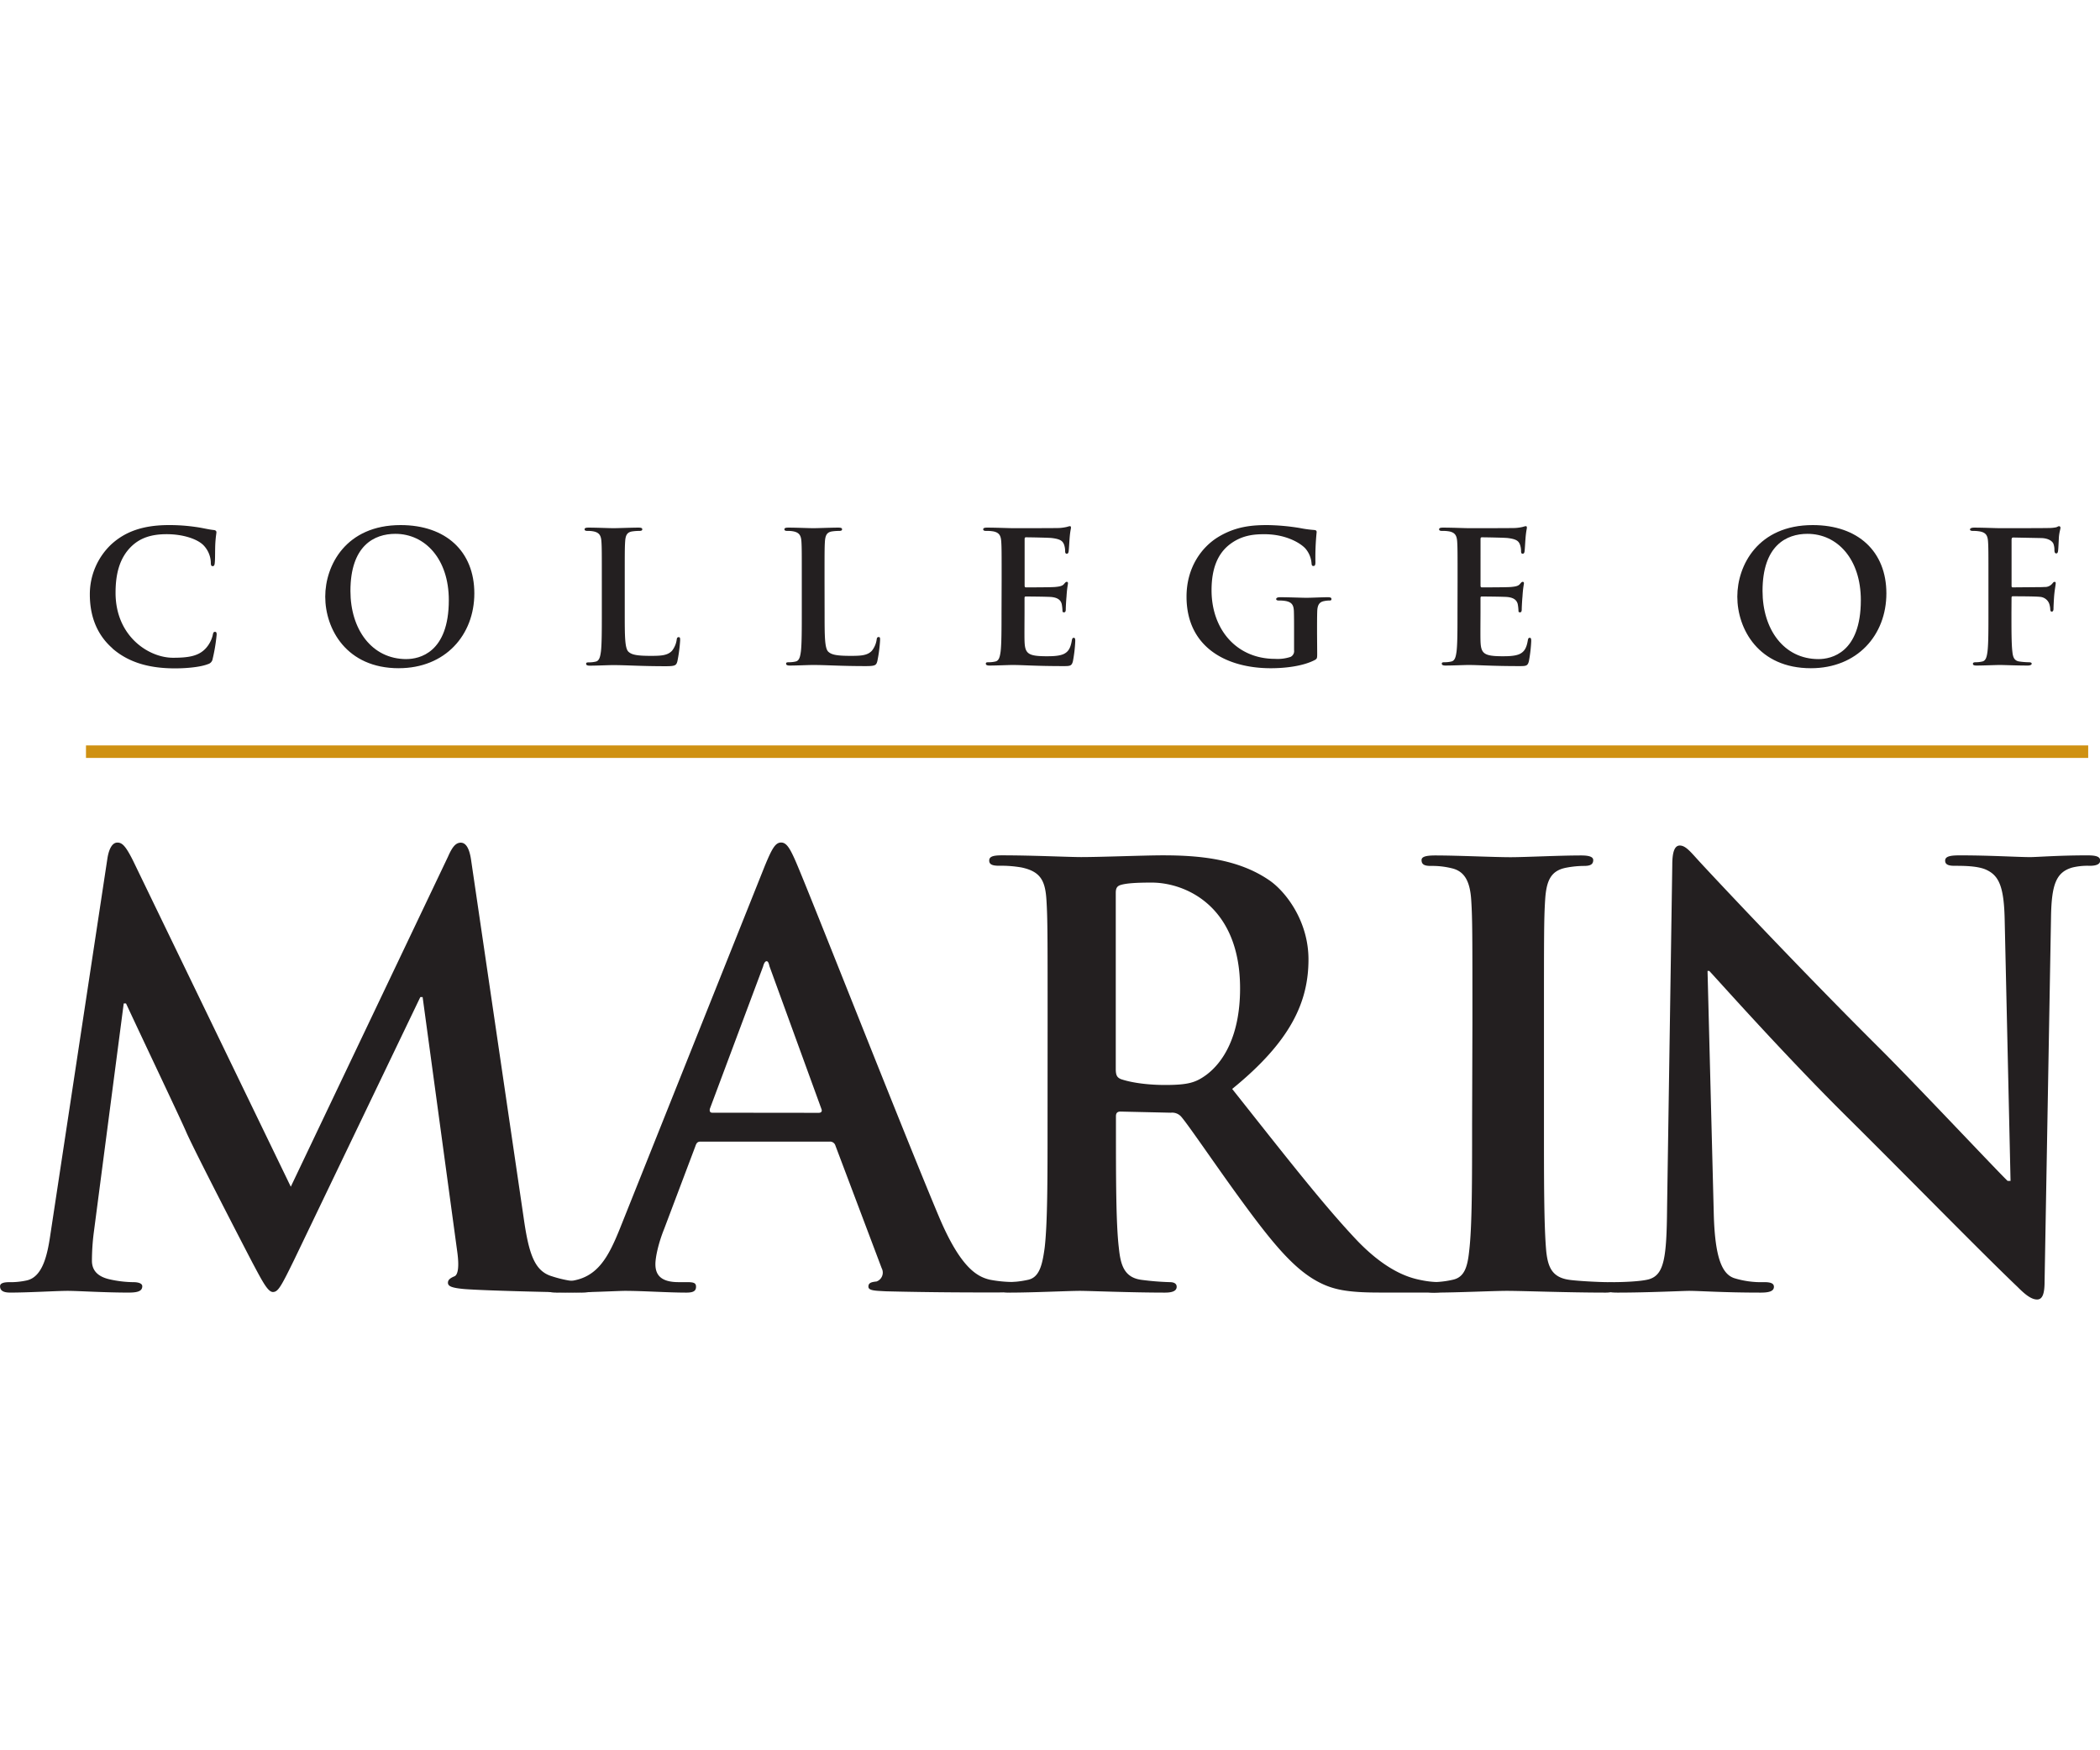 <svg id="main-logo-svg" xmlns="http://www.w3.org/2000/svg" viewBox="0 -180 720 600">
    <path fill="#231f20" d="M36.87,114c.59-3.37,1.78-5.16,3.37-5.16s2.77,1,5.35,6.15L99.7,226.81l53.92-113.18c1.39-3.17,2.58-4.76,4.36-4.76s3,2,3.57,6.15l18,122.5c1.78,12.49,3.76,18.24,9.71,20a39.73,39.73,0,0,0,12.29,2c1.78,0,3.17.2,3.17,1.39,0,1.59-2.38,2.18-5.15,2.18-5,0-32.32-.59-40.25-1.19-4.55-.4-5.74-1-5.74-2.18,0-1,.79-1.59,2.18-2.18,1.19-.4,1.78-3,1-8.53L144.9,161.8h-.79l-43.22,90c-4.56,9.31-5.55,11.1-7.33,11.1s-3.77-4-6.94-9.91c-4.76-9.12-20.42-39.45-22.8-45-1.78-4.16-13.68-29.14-20.61-44h-.79L32.11,242.87a77.6,77.6,0,0,0-.59,9.32c0,3.77,2.57,5.55,5.94,6.34a38.46,38.46,0,0,0,8.32,1c1.59,0,3,.4,3,1.39,0,1.78-1.78,2.18-4.76,2.18-8.32,0-17.25-.59-20.81-.59-3.76,0-13.28.59-19.62.59-2,0-3.57-.4-3.57-2.18,0-1,1.19-1.39,3.17-1.39a25.63,25.63,0,0,0,5.94-.59c5.55-1.19,7.14-8.92,8.13-15.66Z" />
    <path fill="#231f20" d="M244.2,201.44c-.8,0-1-.6-.8-1.39l18.24-48.76c.2-.79.59-1.78,1.2-1.78s.79,1,1,1.78l17.84,49c.2.59,0,1.19-1,1.19Zm40.24,9.91a1.91,1.91,0,0,1,2,1.39l15.85,42a3.23,3.23,0,0,1-1.78,4.56c-2,.19-2.77.58-2.77,1.78,0,1.38,2.37,1.38,5.95,1.58,15.85.4,30.32.4,37.46.4,7.33,0,9.11-.4,9.11-2,0-1.39-1-1.59-2.57-1.59a43.12,43.12,0,0,1-8.33-.79c-4.16-1-9.91-3.77-17.44-21.61-12.68-30.13-44.4-111-49.16-121.9-2-4.56-3.17-6.35-4.95-6.35-2,0-3.17,2.18-5.56,7.94L212.49,241.28c-4,9.91-7.74,16.65-16.85,17.85a59.83,59.83,0,0,1-6.15.39c-1.59,0-2.38.39-2.38,1.59,0,1.58,1.19,2,3.77,2,10.31,0,21.21-.6,23.39-.6,6.14,0,14.66.6,21,.6,2.18,0,3.37-.4,3.37-2,0-1.2-.6-1.59-3-1.59h-3c-6.14,0-7.93-2.57-7.93-6.15,0-2.37,1-7.13,3-12.09l10.7-28.34c.39-1.19.79-1.59,1.79-1.59Z" />
    <path fill="#231f20" d="M382.55,126.12c0-1.59.39-2.38,1.78-2.78,2-.59,5.55-.79,10.5-.79,11.7,0,30.34,8.12,30.34,36.28,0,16.25-5.76,25.37-11.7,29.73-3.57,2.57-6.15,3.37-14.08,3.37-4.95,0-10.9-.59-15.06-2-1.39-.59-1.78-1.38-1.78-3.56Zm-23.39,79.49c0,18.23,0,33.89-1,42.21-.79,5.75-1.78,10.11-5.74,10.91a32.8,32.8,0,0,1-7.14.79c-2.37,0-3.17.6-3.17,1.59,0,1.38,1.39,2,4,2,7.93,0,20.42-.6,24.19-.6,3,0,17.64.6,29.13.6,2.58,0,4-.6,4-2,0-1-.79-1.59-2.38-1.59a92.88,92.88,0,0,1-9.71-.79c-5.95-.8-7.14-5.16-7.73-10.91-1-8.32-1-24-1-42.42v-2.77c0-1.19.59-1.58,1.58-1.58l17.25.39a4.14,4.14,0,0,1,3.57,1.39c2.57,3,11.69,16.46,19.62,27.36,11.1,15.26,18.63,24.58,27.16,29.14,5.15,2.77,10.11,3.76,21.21,3.76h18.83c2.37,0,3.77-.4,3.77-2,0-1-.8-1.59-2.39-1.59a30.8,30.8,0,0,1-5.55-.59c-3-.6-11.1-2-22.2-13.48-11.69-12.29-25.37-29.93-43-52.14,20-16.25,26.16-29.73,26.16-44.39,0-13.29-7.92-23.39-13.47-27.16-10.71-7.34-24-8.53-36.48-8.53-6.14,0-21.21.6-28,.6-4.16,0-16.65-.6-27.15-.6-3,0-4.36.4-4.36,1.79s1.19,1.78,3.37,1.78a41.24,41.24,0,0,1,7.72.59c6.55,1.4,8.14,4.56,8.54,11.3.39,6.35.39,11.9.39,42Z" />
    <path fill="#231f20" d="M504.83,170.72c0-30.13,0-35.69-.4-42-.4-6.74-2.38-10.1-6.74-11.09a27.93,27.93,0,0,0-7.14-.79c-2,0-3.16-.4-3.16-2,0-1.19,1.58-1.59,4.75-1.59,7.53,0,20,.6,25.77.6,5,0,16.65-.6,24.18-.6,2.57,0,4.16.4,4.16,1.59,0,1.59-1.19,2-3.17,2a33.2,33.2,0,0,0-6,.59c-5.35,1-6.93,4.36-7.33,11.29-.39,6.34-.39,11.9-.39,42v34.89c0,19.23,0,34.88.79,43.41.59,5.35,2,8.91,7.93,9.71,2.77.4,10.14.79,13.12.79,2.18,0,3.17.59,3.17,1.59,0,1.38-1.59,2-3.77,2-13.08,0-28.58-.6-33.93-.6-4.57,0-17.05.6-25,.6-2.57,0-4-.6-4-2,0-1,.79-1.59,3.17-1.59a32.09,32.09,0,0,0,7.13-.79c4-.8,5.16-4.16,5.75-9.92,1-8.32,1-24,1-43.2Z" />
    <path fill="#231f20" d="M587.58,236.13c.4,15.46,3,20.61,6.94,22a31.23,31.23,0,0,0,10.31,1.39c2.18,0,3.37.39,3.37,1.59,0,1.58-1.78,2-4.56,2-12.88,0-20.81-.6-24.57-.6-1.79,0-14.15.6-24.46.6-2.57,0-4.36-.2-4.36-2,0-1.2,1.19-1.59,3.17-1.59,2.58,0,9.19-.19,12-1,5.16-1.58,6-7.34,6.15-24.57l1.78-117.36c0-4,.6-6.74,2.58-6.74,2.18,0,4,2.58,7.34,6.15,2.37,2.58,32.51,34.89,61.44,63.63,13.48,13.48,40.24,42,43.62,45.19h1l-2-89c-.2-12.09-2-15.86-6.74-17.84-3-1.18-7.72-1.18-10.51-1.18-2.37,0-3.17-.61-3.17-1.79,0-1.59,2.19-1.79,5.16-1.79,10.31,0,19.82.6,24,.6,2.19,0,9.72-.6,19.43-.6,2.57,0,4.56.2,4.56,1.79,0,1.18-1.19,1.79-3.57,1.79a22.15,22.15,0,0,0-5.95.58c-5.55,1.59-7.14,5.76-7.33,16.86L701,259.33c0,4.36-.8,6.14-2.58,6.14-2.18,0-4.56-2.18-6.74-4.36-12.49-11.9-37.86-37.86-58.47-58.28-21.61-21.41-43.61-46.19-47.18-50h-.59Z" />
    <path fill="#231f20" d="M38.55,42.24c-6.13-5.37-7.75-12.39-7.75-18.46A23.51,23.51,0,0,1,38.12,6.64C42.62,2.51,48.57,0,57.89,0A62.42,62.42,0,0,1,67,.63c2.38.31,4.38.87,6.26,1.06.69.06.94.38.94.76S74,3.69,73.85,5.88s-.06,5.51-.19,6.77c-.06.94-.19,1.43-.75,1.43s-.63-.49-.63-1.37A8.94,8.94,0,0,0,69.85,7c-2.07-2.19-7-3.88-12.71-3.88-5.44,0-9,1.38-11.76,3.88-4.58,4.19-5.76,10.14-5.76,16.21,0,14.89,11.33,22.27,19.71,22.27,5.57,0,9-.62,11.46-3.5a10.38,10.38,0,0,0,2.12-4.13c.19-1,.31-1.25.82-1.25s.55.44.55.94a58.7,58.7,0,0,1-1.37,8.32,2.19,2.19,0,0,1-1.63,1.81c-2.5,1-7.26,1.45-11.26,1.45-8.58,0-15.77-1.88-21.47-6.83" />
    <path fill="#231f20" d="M139.35,45.94c-12,0-19.2-10.33-19.2-23.35C120.15,7,128.34,3,135.54,3c10.26,0,18.34,8.69,18.34,22.72,0,18.08-10.15,20.21-14.53,20.21m-2.62,3.13c15.9,0,25.9-11.33,25.9-25.66S152.93,0,137.35,0c-18.77,0-25.84,13.83-25.84,24.53,0,11.08,7.26,24.54,25.22,24.54" />
    <path fill="#231f20" d="M214.2,30c0,8,0,12.33,1.32,13.46,1.06.94,2.68,1.37,7.56,1.37,3.32,0,5.77-.06,7.33-1.75A7.91,7.91,0,0,0,232,39.36c.06-.56.19-.94.68-.94s.51.32.51,1.07a51,51,0,0,1-.94,7.2c-.38,1.38-.69,1.69-3.95,1.69-9,0-13.14-.38-18.2-.38-1.45,0-5.39.19-7.9.19-.81,0-1.24-.19-1.24-.62s.24-.51,1-.51a9.87,9.87,0,0,0,2.25-.25c1.25-.25,1.57-1.62,1.82-3.44.31-2.63.31-7.57.31-13.33V19c0-9.51,0-11.26-.13-13.27s-.62-3.13-2.69-3.56A9,9,0,0,0,201.5,2c-.69,0-1.07-.13-1.07-.56s.44-.57,1.38-.57c2.94,0,6.88.19,8.57.19,1.5,0,6.07-.19,8.51-.19.88,0,1.32.13,1.32.57s-.38.56-1.13.56a16,16,0,0,0-2.44.19c-1.69.31-2.19,1.38-2.31,3.56-.13,2-.13,3.76-.13,13.27Z" />
    <path fill="#231f20" d="M282.72,30c0,8,0,12.33,1.32,13.46,1.06.94,2.69,1.37,7.57,1.37,3.32,0,5.76-.06,7.32-1.75a7.91,7.91,0,0,0,1.63-3.76c.06-.56.18-.94.69-.94s.49.32.49,1.07a48.23,48.23,0,0,1-.94,7.2c-.37,1.38-.68,1.69-3.93,1.69-9,0-13.14-.38-18.22-.38-1.43,0-5.38.19-7.88.19-.81,0-1.25-.19-1.25-.62s.25-.51,1-.51a10,10,0,0,0,2.26-.25c1.25-.25,1.56-1.62,1.81-3.44.31-2.63.31-7.57.31-13.33V19c0-9.51,0-11.26-.12-13.27s-.63-3.13-2.69-3.56A9.11,9.11,0,0,0,270,2c-.69,0-1.06-.13-1.06-.56s.43-.57,1.37-.57c2.94,0,6.89.19,8.58.19,1.5,0,6.06-.19,8.51-.19.87,0,1.31.13,1.31.57s-.37.56-1.12.56a16,16,0,0,0-2.45.19c-1.68.31-2.19,1.38-2.32,3.56-.12,2-.12,3.76-.12,13.27Z" />
    <path fill="#231f20" d="M343.42,19c0-9.51,0-11.26-.13-13.27s-.61-3.13-2.68-3.56A12.53,12.53,0,0,0,338.16,2c-.68,0-1.06-.13-1.06-.56s.44-.57,1.38-.57c3.32,0,7.26.19,9,.19,2,0,14.46,0,15.65-.06s2.18-.26,2.69-.38a5.85,5.85,0,0,1,1-.25c.31,0,.37.25.37.56s-.31,1.19-.5,4.07c-.06.63-.19,3.38-.32,4.13-.06.31-.18.69-.61.69s-.57-.31-.57-.88a6.77,6.77,0,0,0-.37-2.25c-.45-1.12-1.07-1.88-4.19-2.25-1.07-.13-7.64-.25-8.9-.25-.3,0-.43.19-.43.62V20.65c0,.45.06.7.43.7,1.39,0,8.58,0,10-.13s2.44-.31,3-.94.69-.82,1-.82.43.13.43.51-.31,1.38-.5,4.57c-.13,1.24-.25,3.75-.25,4.19s0,1.18-.56,1.18-.57-.24-.57-.56a15.73,15.73,0,0,0-.25-2.25c-.31-1.25-1.18-2.19-3.5-2.44-1.19-.12-7.39-.18-8.89-.18-.31,0-.37.24-.37.62V30c0,2.13-.06,7.89,0,9.7.13,4.32,1.12,5.26,7.51,5.26,1.62,0,4.25,0,5.88-.75s2.38-2.06,2.82-4.63c.12-.69.25-.94.69-.94s.49.5.49,1.13a47.93,47.93,0,0,1-.81,6.94c-.44,1.63-1,1.63-3.38,1.63-9.45,0-13.64-.38-17.33-.38-1.44,0-5.38.19-7.89.19-.81,0-1.25-.19-1.25-.63s.25-.5,1-.5a9.8,9.8,0,0,0,2.25-.25c1.26-.25,1.57-1.62,1.82-3.44.31-2.63.31-7.57.31-13.33Z" />
    <path fill="#231f20" d="M451.61,44c0,1.69-.06,1.81-.81,2.25-4.07,2.13-10.2,2.82-15.09,2.82-15.33,0-28.9-7.26-28.9-24.54,0-10,5.19-17,10.89-20.46C423.71.44,429.27,0,434.53,0a73.94,73.94,0,0,1,11.08,1,40.27,40.27,0,0,0,4.94.68c.75.06.87.32.87.76A86,86,0,0,0,451,12.71c0,1-.19,1.31-.69,1.31s-.57-.31-.63-.81A8.81,8.81,0,0,0,447.54,8c-1.87-2-6.88-4.87-14-4.87-3.44,0-8,.25-12.39,3.87-3.5,2.94-5.76,7.64-5.76,15.34,0,13.45,8.58,23.52,21.78,23.52a14.06,14.06,0,0,0,5.32-.68,2.22,2.22,0,0,0,1.19-2.32V37c0-3.13,0-5.5-.06-7.38-.07-2.13-.63-3.13-2.7-3.57a12.42,12.42,0,0,0-2.44-.19c-.56,0-.93-.13-.93-.5s.43-.63,1.31-.63c3.25,0,7.19.19,9.07.19s5.26-.19,7.33-.19c.81,0,1.24.13,1.24.63s-.36.5-.81.5a9.32,9.32,0,0,0-1.68.19c-1.7.31-2.32,1.38-2.39,3.57-.06,1.88-.06,4.37-.06,7.5Z" />
    <path fill="#231f20" d="M499.74,19c0-9.51,0-11.26-.13-13.27s-.63-3.13-2.7-3.56A12.24,12.24,0,0,0,494.48,2c-.69,0-1.07-.13-1.07-.56s.44-.57,1.38-.57c3.32,0,7.26.19,9,.19,2,0,14.46,0,15.65-.06s2.19-.26,2.69-.38a5.85,5.85,0,0,1,1-.25c.32,0,.37.25.37.56S523.2,2.13,523,5c-.06.63-.19,3.38-.31,4.13-.06.31-.19.69-.63.69s-.55-.31-.55-.88a6.83,6.83,0,0,0-.38-2.25c-.44-1.12-1.07-1.88-4.2-2.25-1.06-.13-7.63-.25-8.88-.25-.31,0-.44.19-.44.62V20.65c0,.45.06.7.44.7,1.37,0,8.57,0,10-.13s2.44-.31,3-.94.69-.82,1-.82.44.13.44.51-.31,1.38-.5,4.57c-.13,1.24-.25,3.75-.25,4.19s0,1.18-.56,1.18-.56-.24-.56-.56a15.73,15.73,0,0,0-.25-2.25c-.32-1.25-1.19-2.19-3.51-2.44-1.19-.12-7.38-.18-8.88-.18-.32,0-.38.24-.38.62V30c0,2.13-.06,7.89,0,9.7.13,4.32,1.13,5.26,7.51,5.26,1.62,0,4.26,0,5.88-.75s2.38-2.06,2.82-4.63c.12-.69.24-.94.69-.94s.49.5.49,1.13a47.93,47.93,0,0,1-.81,6.94c-.43,1.63-1,1.63-3.38,1.63-9.45,0-13.64-.38-17.33-.38-1.44,0-5.38.19-7.89.19-.81,0-1.25-.19-1.25-.63s.25-.5,1-.5a10,10,0,0,0,2.25-.25c1.25-.25,1.56-1.62,1.81-3.44.32-2.63.32-7.57.32-13.33Z" />
    <path fill="#231f20" d="M623.5,45.94c-12,0-19.2-10.33-19.2-23.35C604.3,7,612.49,3,619.69,3,630,3,638,11.7,638,25.73c0,18.08-10.14,20.21-14.52,20.21m-2.62,3.13c15.9,0,25.9-11.33,25.9-25.66S637.08,0,621.5,0c-18.77,0-25.85,13.83-25.85,24.53,0,11.08,7.27,24.54,25.23,24.54" />
    <path fill="#231f20" d="M689.64,30c0,6,0,10.7.31,13.33.18,1.82.57,3.19,2.44,3.44a25.39,25.39,0,0,0,3.13.25c.81,0,1.06.19,1.06.51s-.44.62-1.37.62c-4,0-7.89-.19-9.52-.19s-5.56.19-7.94.19c-.88,0-1.32-.12-1.32-.62,0-.32.25-.51.94-.51a9.87,9.87,0,0,0,2.25-.25c1.25-.25,1.57-1.62,1.81-3.44.32-2.63.32-7.32.32-13.33V19c0-9.51,0-11.26-.13-13.27S681,2.63,678.94,2.2A12.6,12.6,0,0,0,676.49,2c-.62,0-1.06-.13-1.06-.5s.5-.63,1.44-.63c3.26,0,7.19.19,9,.19,2.38,0,15.09,0,16.52-.06A12.37,12.37,0,0,0,705,.75c.37-.12.68-.37,1-.37a.51.51,0,0,1,.44.56c0,.44-.31,1.19-.5,2.82-.07.63-.19,4.32-.32,5.07-.06.5-.19.88-.62.88s-.57-.32-.63-1A6,6,0,0,0,704,6.33c-.43-.88-1.75-1.82-4.12-1.88l-9.64-.19c-.38,0-.56.19-.56.88V20.78c0,.38.06.57.43.57l8-.07c1.07,0,1.95,0,2.82-.06a3.26,3.26,0,0,0,2.69-1.13c.32-.37.44-.62.81-.62s.38.18.38.56-.31,1.94-.5,3.88c-.12,1.25-.25,4.13-.25,4.57s0,1.19-.63,1.19c-.37,0-.49-.44-.49-.88a7,7,0,0,0-.39-1.94,3.65,3.65,0,0,0-3.19-2.25c-1.56-.19-8.19-.19-9.26-.19-.31,0-.43.13-.43.56Z" />
    <rect fill="#cf9112" x="29.48" y="75.53" width="686.47" height="4.29" />
</svg>